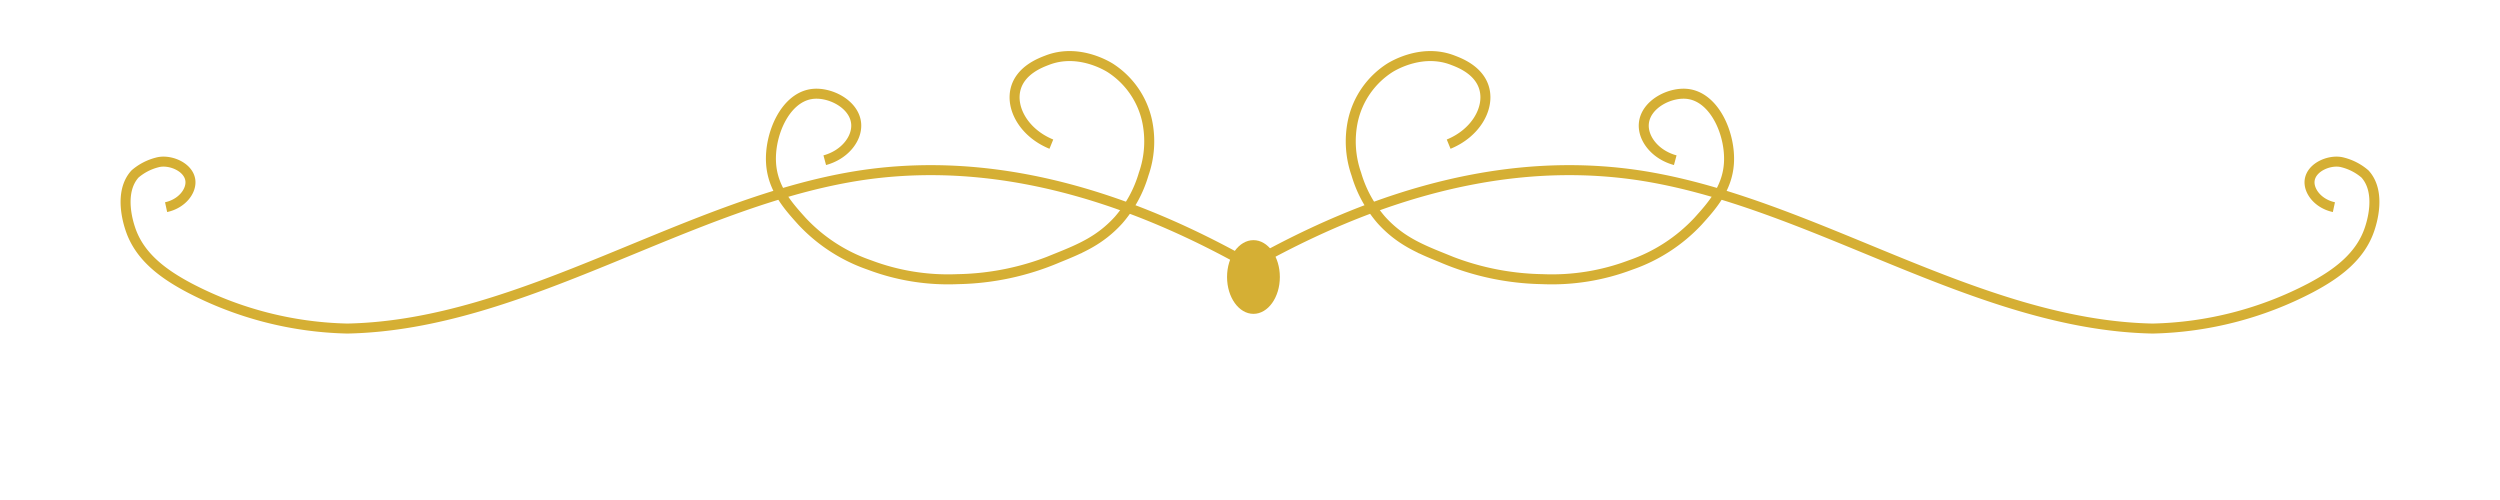 <svg id="Layer_3" data-name="Layer 3" xmlns="http://www.w3.org/2000/svg" viewBox="0 0 500 100"><title>Artboard 1</title><path d="M250,53c-34-19.23-59.82-20.54-77.38-18C137.81,40.14,104.84,65,69.48,65.71a71.44,71.44,0,0,1-31.66-8.17c-5.25-2.79-9.92-6.24-11.75-11.75-.3-.91-2.46-7.27.94-11a10.9,10.9,0,0,1,4.42-2.3c2.44-.69,6.29.84,6.64,3.58.27,2.1-1.65,4.67-4.85,5.36" fill="none" stroke="#d5af34" stroke-miterlimit="10" stroke-width="2"/><path d="M210.27,28.83c-5.32-2.17-8.12-7-7.17-10.93s5.19-5.41,6.37-5.87c5.9-2.27,11.42.85,12.5,1.5a16.86,16.86,0,0,1,7.46,10.7,19.79,19.79,0,0,1-.7,10.6,24.48,24.48,0,0,1-5,9.17c-3.68,4.07-7.64,5.73-12.17,7.56a53.31,53.31,0,0,1-20,4.27A44.48,44.48,0,0,1,173.9,53a33.28,33.28,0,0,1-13.48-8.72c-2.7-3-5.9-6.49-6.21-11.68-.34-5.57,2.67-12.83,7.91-13.76,3.6-.65,8.87,1.92,9.12,6,.18,2.95-2.35,6.14-6.29,7.2" fill="none" stroke="#d5af34" stroke-miterlimit="10" stroke-width="2"/><path d="M250,53c34-19.23,59.82-20.54,77.38-18C362.19,40.14,395.16,65,430.52,65.71a71.44,71.44,0,0,0,31.66-8.17c5.25-2.79,9.92-6.24,11.75-11.75.3-.91,2.46-7.27-.94-11a10.9,10.9,0,0,0-4.42-2.3c-2.44-.69-6.29.84-6.64,3.58-.27,2.1,1.65,4.67,4.85,5.36" fill="none" stroke="#d5af34" stroke-miterlimit="10" stroke-width="2"/><path d="M289.73,28.83c5.32-2.17,8.12-7,7.17-10.93s-5.19-5.41-6.37-5.87c-5.9-2.27-11.42.85-12.5,1.5a16.86,16.86,0,0,0-7.46,10.7,19.79,19.79,0,0,0,.7,10.6,24.48,24.48,0,0,0,5,9.17c3.68,4.07,7.64,5.73,12.17,7.56a53.31,53.31,0,0,0,20,4.27A44.48,44.48,0,0,0,326.1,53a33.28,33.28,0,0,0,13.48-8.72c2.7-3,5.9-6.49,6.21-11.68.34-5.57-2.67-12.83-7.91-13.76-3.6-.65-8.87,1.92-9.12,6-.18,2.95,2.35,6.14,6.29,7.2" fill="none" stroke="#d5af34" stroke-miterlimit="10" stroke-width="2"/><ellipse cx="250.69" cy="55.4" rx="5.28" ry="7.37" fill="#d5af34"/></svg>